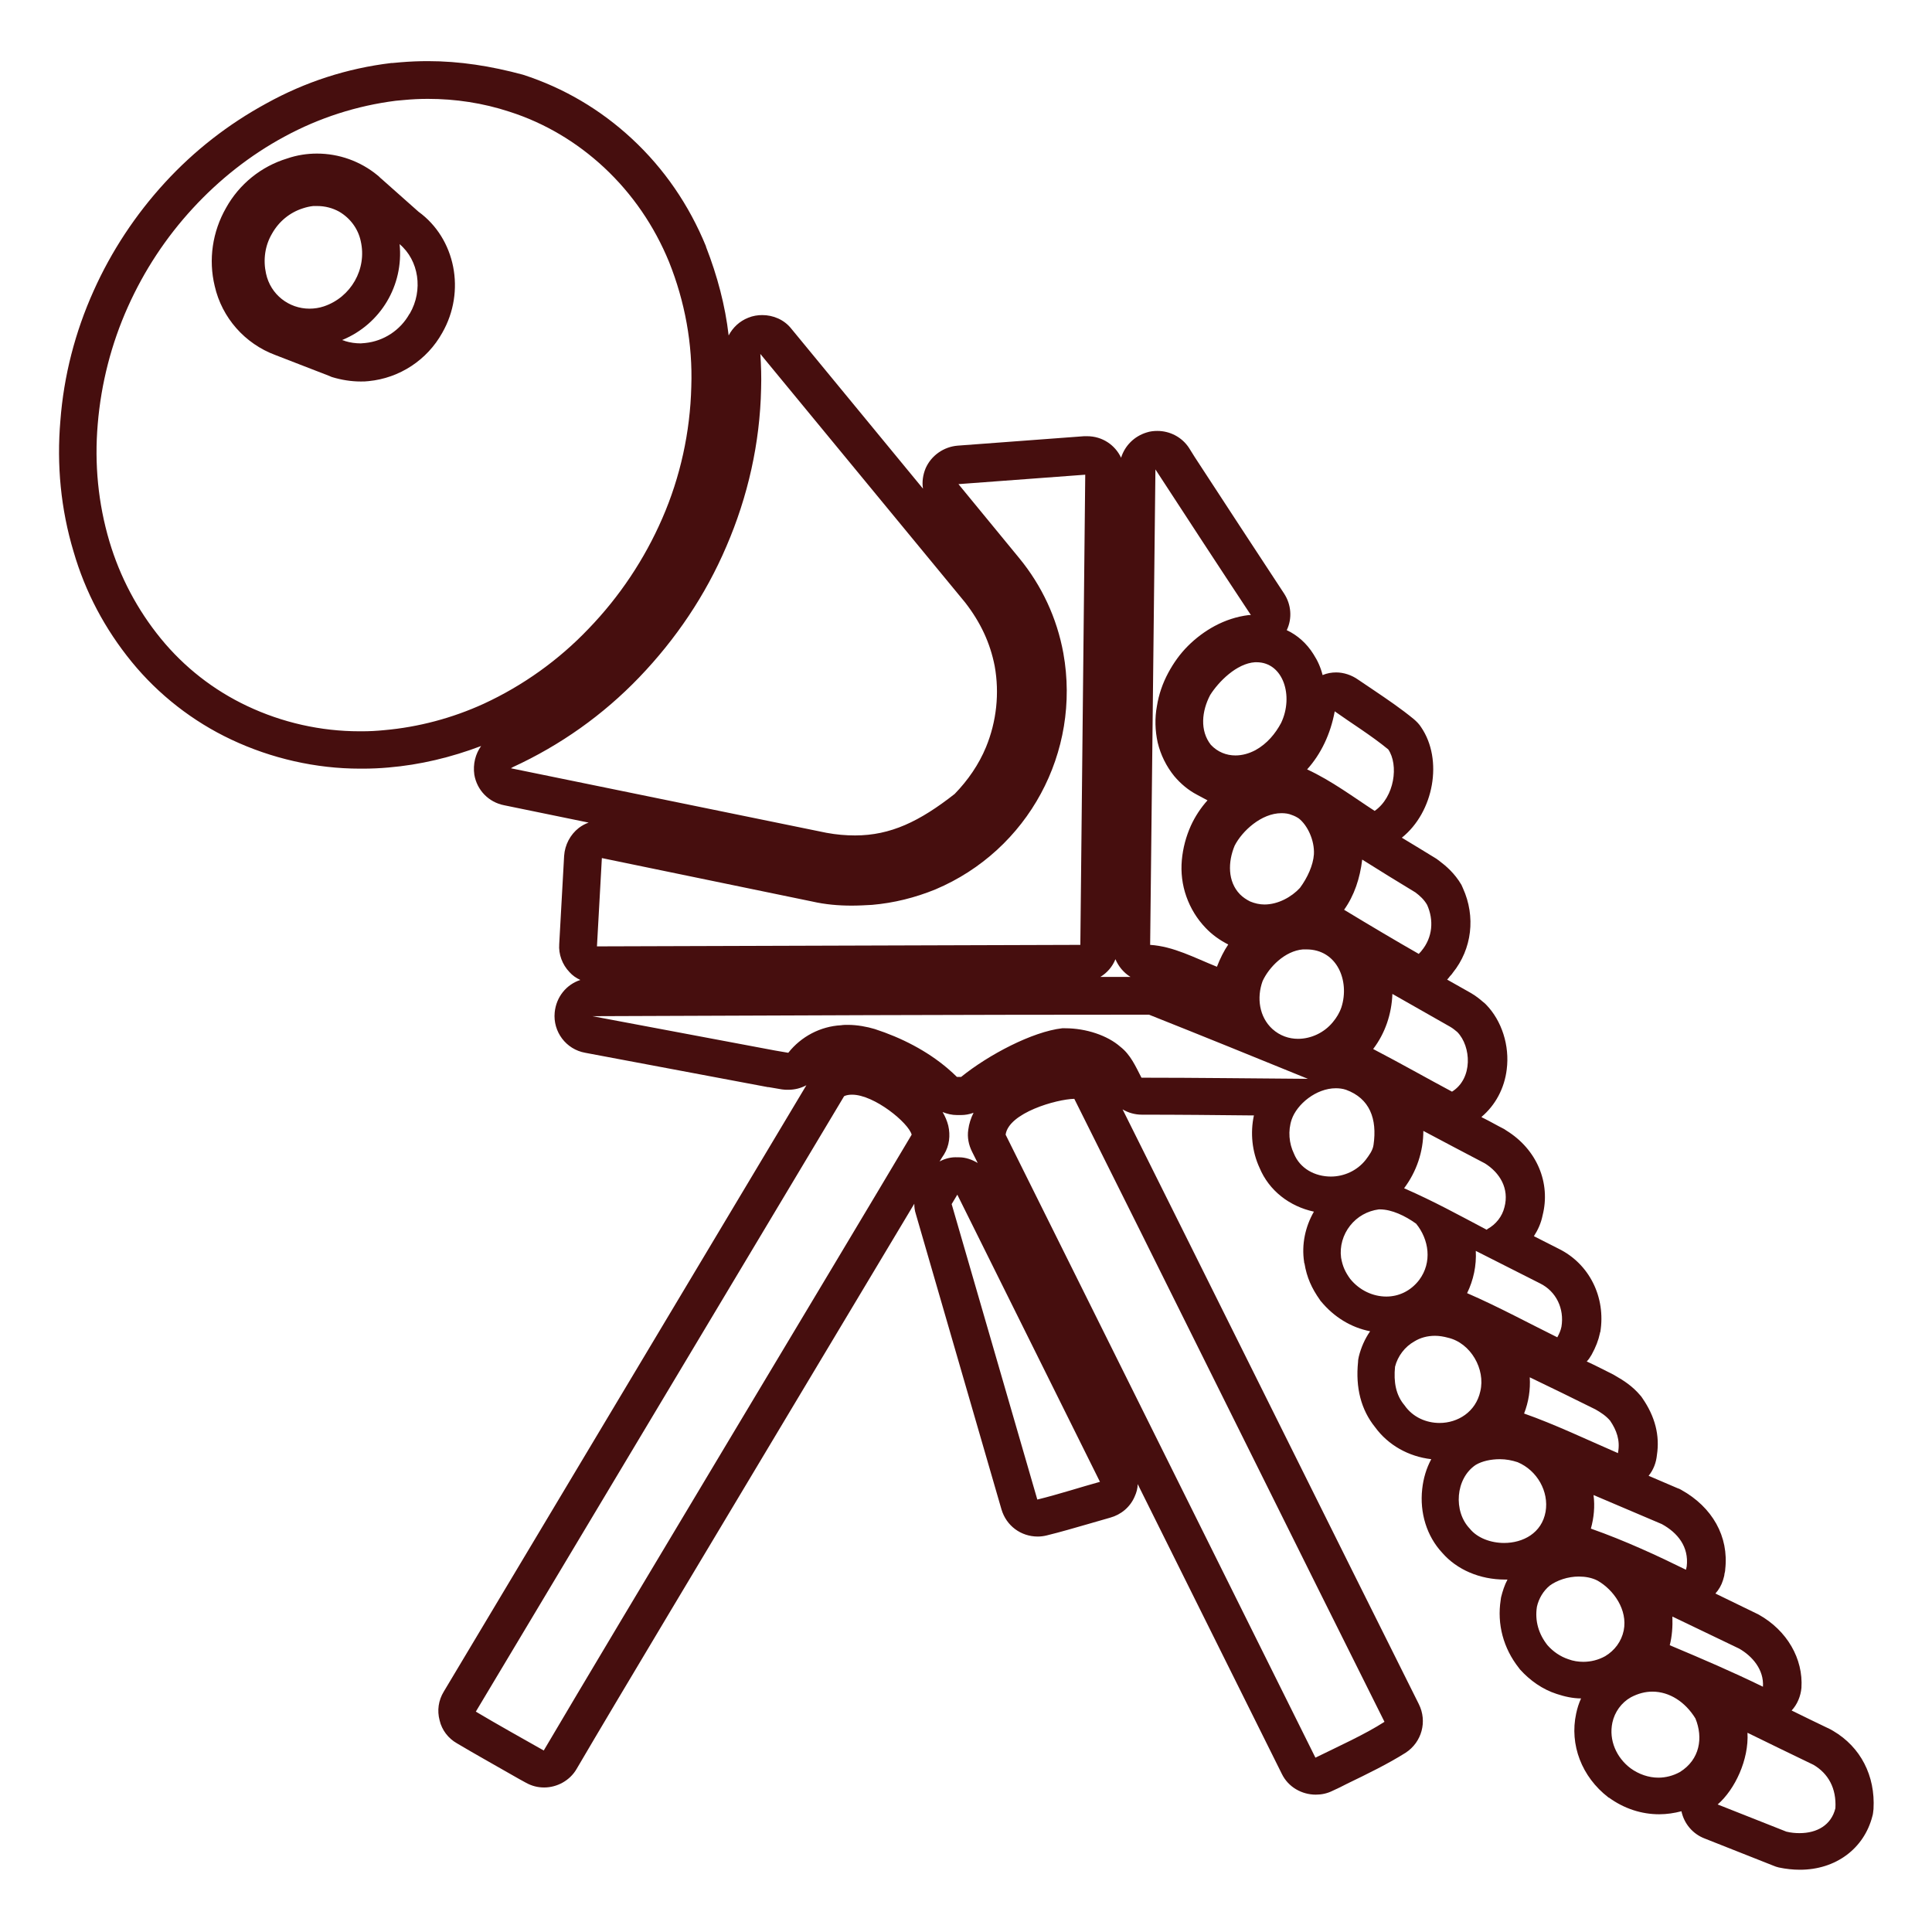 <?xml version="1.0" encoding="utf-8"?>
<!-- Generator: Adobe Illustrator 23.0.1, SVG Export Plug-In . SVG Version: 6.00 Build 0)  -->
<svg id="icon" version="1.1" xmlns="http://www.w3.org/2000/svg" xmlns:xlink="http://www.w3.org/1999/xlink" x="0px" y="0px"
	 viewBox="0 0 512 512" style="enable-background:new 0 0 512 512;" xml:space="preserve">
<style type="text/css">
	.st0{clip-path:url(#SVGID_1_);fill:url(#SVGID_2_);}
	.st1{fill:#FFFFFF;}
	.st2{fill:#460E0E;}
</style>
<g>
	<clipPath >
		<use xlink:href="#SVGID_4_"  style="overflow:visible;"/>
	</clipPath>
	
		<linearGradient gradientUnits="userSpaceOnUse" x1="-48.896" y1="651.77" x2="-47.93" y2="652.736" gradientTransform="matrix(398.243 398.243 398.243 -398.243 -240218.859 279291.094)">
		<stop  offset="0.4" style="stop-color:#C80000"/>
		<stop  offset="1" style="stop-color:#6D1616"/>
	</linearGradient>
	<path class="st0" d="M256-128.7L640.7,256L256,640.7L-128.7,256L256-128.7z"/>
</g>
<g>
	<path class="st1" d="M476.9,490.8c-1.5,0-3-0.2-4.6-0.5c-0.3-0.1-0.5-0.1-0.8-0.2c-3-1.2-6-2.4-9-3.6c-3-1.2-6.1-2.4-9.2-3.6
		c-1.6-0.6-2.8-2.1-3.1-3.8c-0.3-1.7,0.3-3.5,1.6-4.6c3.3-2.9,6.5-9.2,6.2-14.9c-0.1-1.8,0.7-3.5,2.2-4.4c0.8-0.6,1.8-0.8,2.8-0.8
		c0.8,0,1.5,0.2,2.2,0.5c6,2.9,12.1,5.9,17.5,8.5c0.1,0.1,0.2,0.1,0.4,0.2c5.7,3.4,8.7,9.1,8.3,16.1c0,0.3-0.1,0.6-0.1,0.9
		C489.7,486.8,484.2,490.8,476.9,490.8C476.9,490.8,476.9,490.8,476.9,490.8z M439.5,476.1c-3.6,0-7.2-1.2-10.3-3.4
		c0,0-0.1,0-0.1-0.1c-5.5-4.1-8-10.7-6.7-17.1c0.9-4.3,3.6-7.9,7.3-10c2.6-1.4,5.3-2.1,8.1-2.1c6.2,0,12,3.5,15.7,9.5
		c0.1,0.2,0.3,0.5,0.4,0.7c3.2,7.9,0.8,16.1-6.1,20.3c-0.1,0-0.1,0.1-0.2,0.1C445.1,475.4,442.4,476.1,439.5,476.1z M348.6,470.8
		c-1.8,0-3.6-1-4.5-2.8L262,302.9c-0.4-0.9-0.6-1.9-0.5-2.9c1.4-10.2,18.4-13.7,23-13.8c0,0,0.1,0,0.1,0c1.9,0,3.6,1.1,4.5,2.8
		c8.4,16.7,25,50.2,41.1,82.6c16.1,32.4,32.7,65.9,41.1,82.5c1.1,2.3,0.4,5.1-1.8,6.4c-4.3,2.8-9.7,5.4-14.9,7.9
		c-1.3,0.6-2.6,1.3-3.9,1.9C350.1,470.6,349.3,470.8,348.6,470.8z M144.1,468.9c-0.8,0-1.7-0.2-2.5-0.6l-3.3-1.9
		c-4.8-2.7-10.1-5.7-14.8-8.5c-1.1-0.7-2-1.8-2.3-3.1s-0.1-2.7,0.6-3.8l97.6-163.1c0.5-0.9,1.4-1.6,2.3-2c1.2-0.5,2.6-0.8,4.1-0.8
		c7.9,0,19.2,8.7,20.6,14.4c0.3,1.3,0.1,2.7-0.5,3.8c-8.2,13.8-23.2,38.9-39.1,65.4c-22,36.8-47,78.5-58.4,97.7
		C147.5,468,145.8,468.9,144.1,468.9z M467.2,452c-0.7,0-1.5-0.2-2.2-0.5c-8.3-4.1-16.3-7.5-24.4-10.9c-2.3-1-3.5-3.5-2.9-5.9
		c0.4-1.7,0.6-3.8,0.5-6.2c-0.1-1.8,0.8-3.4,2.3-4.4c0.8-0.5,1.8-0.8,2.7-0.8c0.7,0,1.5,0.2,2.2,0.5l17.7,8.5
		c0.1,0.1,0.2,0.1,0.3,0.2c5.9,3.4,9.2,8.9,8.8,14.8c-0.1,1.7-1,3.2-2.5,4C468.9,451.8,468.1,452,467.2,452z M419.6,445.4
		c-1.9,0-3.8-0.3-5.6-1c-2.9-1-5.5-2.7-7.6-5.1c-0.1-0.1-0.1-0.1-0.2-0.2c-3.3-4.2-4.6-9-3.8-14.1c0-0.1,0-0.2,0.1-0.3
		c0.7-3.3,2.6-6.3,5.1-8.4c0,0,0.1-0.1,0.1-0.1c2.8-2.1,6.8-3.4,10.7-3.4c2.6,0,5.1,0.5,7.2,1.6c0.1,0,0.2,0.1,0.3,0.2
		c5.6,3.2,11,10.4,9.3,18.5c-0.9,4.3-3.4,7.8-7.2,10.1c-0.1,0-0.1,0.1-0.2,0.1C425.3,444.7,422.5,445.4,419.6,445.4L419.6,445.4z
		 M446.8,421c-0.8,0-1.5-0.2-2.2-0.5c-6.1-3-15.2-7.4-24.6-10.7c-2.5-0.9-3.9-3.5-3.2-6c0.7-2.4,0.9-4.7,0.6-6.9
		c-0.2-1.8,0.5-3.6,1.9-4.6c0.9-0.7,2-1,3-1c0.7,0,1.3,0.1,2,0.4l18.1,7.7c0.2,0.1,0.3,0.1,0.4,0.2c6.6,3.6,9.9,9.5,9.2,16.2
		c0,0.2-0.1,0.5-0.1,0.7c-0.1,0.3-0.1,0.7-0.3,1.2c-0.5,1.4-1.5,2.5-2.8,3C448.1,420.9,447.5,421,446.8,421z M398.6,413.9
		c-5.1,0-9.9-2-12.8-5.4c-3.1-3.3-4.6-8.2-4.1-13c0.5-4.8,2.9-8.9,6.6-11.4c0.1-0.1,0.2-0.1,0.3-0.2c2.5-1.4,5.6-2.2,8.9-2.2
		c2.3,0,4.5,0.4,6.5,1.2c0,0,0.1,0,0.1,0.1c7.3,3.1,11.7,10.9,10.4,18.5C413.2,408.9,406.8,413.9,398.6,413.9
		C398.6,413.9,398.6,413.9,398.6,413.9z M274.9,402.4c-2.2,0-4.2-1.4-4.8-3.6l-22.7-78.3c-0.4-1.3-0.2-2.8,0.5-4l1.5-2.5
		c0.9-1.5,2.5-2.4,4.3-2.4c0.1,0,0.1,0,0.2,0c1.8,0.1,3.5,1.1,4.3,2.8l37.8,76.1c0.7,1.3,0.7,2.9,0.1,4.3c-0.6,1.4-1.8,2.4-3.2,2.8
		c-1.9,0.5-4,1.1-6,1.8c-3.5,1-7.1,2.1-10.7,3C275.7,402.4,275.3,402.4,274.9,402.4z M428.8,390.1c-0.7,0-1.4-0.1-2-0.4
		c-2.2-0.9-4.4-1.9-6.6-2.9c-6-2.7-12.2-5.4-17.9-7.4c-1.3-0.4-2.3-1.4-2.9-2.6s-0.6-2.6-0.1-3.9c0.9-2.4,1.3-4.9,1.2-7.5
		c-0.1-1.8,0.7-3.5,2.2-4.5c0.8-0.6,1.8-0.8,2.8-0.8c0.7,0,1.5,0.2,2.2,0.5c5.7,2.8,11.6,5.6,17.5,8.5c0.1,0,0.2,0.1,0.2,0.1
		c1.7,1,3.6,2.2,5.2,4.1c0.1,0.1,0.2,0.3,0.3,0.4c2.6,3.9,3.6,7.7,3,11.7c-0.1,1.6-0.9,3-2.3,3.9
		C430.7,389.8,429.8,390.1,428.8,390.1z M381.5,382.1c-5.3,0-10.3-2.5-13.2-6.6c-2.9-3.5-4.1-8.1-3.5-13.7c0-0.2,0.1-0.5,0.1-0.7
		c1-4.1,3.8-7.7,7.4-9.8c2.3-1.4,5.1-2.1,8-2.1c1.5,0,3.1,0.2,4.6,0.6c4.1,1,7.6,3.6,10,7.4c2.4,3.9,3.2,8.6,2.3,12.7
		C395.5,377.2,389.2,382.1,381.5,382.1C381.5,382.1,381.5,382.1,381.5,382.1z M412.7,359.4c-0.7,0-1.5-0.2-2.2-0.5
		c-2.1-1-4.3-2.2-6.7-3.4c-5.4-2.7-11.4-5.8-17-8.2c-1.3-0.5-2.2-1.6-2.7-2.9s-0.4-2.7,0.2-3.9c1.4-2.8,2-5.7,1.8-8.8
		c-0.1-1.4,0.4-2.7,1.3-3.7c-2-1-3.9-2.1-5.8-3.1c2.7,5.7,2.2,12.2-1.5,17.2c-3.1,4.1-7.7,6.4-12.7,6.4c0,0,0,0,0,0
		c-5.1,0-10.2-2.4-13.5-6.5c-0.1-0.1-0.1-0.1-0.2-0.2c-1.8-2.5-2.8-4.7-3.3-7.7c0-0.1,0-0.1,0-0.2c-0.6-4.3,0.7-8.8,3.4-12.3
		c2.7-3.4,6.5-5.6,10.9-6.2c0.2,0,0.3,0,0.5,0c0.1,0,0.3,0,0.4,0c0.5,0,1,0,1.5,0.1c-0.2-1.3,0.2-2.6,1-3.7
		c2.7-3.6,4.1-7.8,4.1-12.2c0-1.8,0.9-3.4,2.4-4.3c0.8-0.5,1.7-0.7,2.6-0.7c0.8,0,1.6,0.2,2.4,0.6c3.7,2,7.3,3.9,11,5.8
		c1.7,0.9,3.5,1.8,5.2,2.8c0.1,0.1,0.2,0.1,0.3,0.2c6.3,3.9,9.1,10.5,7.4,17.1c-0.8,3.3-2.9,6.2-5.7,8.2l12.5,6.3
		c6.2,3,9.5,9.8,8.4,16.8c0,0.1,0,0.1,0,0.2c-0.3,1.4-0.8,2.7-1.6,4.2C416.2,358.5,414.5,359.4,412.7,359.4z M352.7,316.8
		c-6.5,0-12.1-3.5-14.4-9.1c-1.8-3.9-2.1-8.5-0.8-12.6c0.5-1.4,1.3-2.9,2.3-4.3c-2.7,0-5.3,0-8-0.1c-9.6-0.1-19.6-0.2-29.4-0.2
		c-1.9,0-3.6-1-4.4-2.7l-0.6-1.1c-1.2-2.4-2.2-4.3-3.7-5.4c-0.1-0.1-0.1-0.1-0.2-0.2c-2.6-2.2-7.1-3.7-11.3-3.7c-0.1,0-0.3,0-0.4,0
		c-6.3,0.8-16.8,5.9-24,11.8c-0.9,0.7-2,1.1-3.1,1.1h-1.1c-1.3,0-2.6-0.5-3.5-1.5c-0.7-0.7-1.4-1.3-2.1-2c-4.7-4-10.8-7.3-17.7-9.5
		c-1.6-0.5-3.7-0.8-5.5-0.8c-0.5,0-0.9,0-1.3,0.1c-0.1,0-0.1,0-0.2,0c-4,0.2-7.8,2.2-10.4,5.4c-1,1.2-2.4,1.9-3.9,1.9
		c-0.3,0-0.6,0-0.8-0.1l-3.5-0.6l-48.5-9.1c-2.5-0.5-4.3-2.8-4.1-5.4c0.2-2.6,2.4-4.5,5-4.5c48.3-0.2,98.2-0.4,147.5-0.4
		c0.6,0,1.3,0.1,1.8,0.4c8.6,3.4,17.3,6.9,25.9,10.4c-3.5-4.4-4.4-10.6-2.3-16.4c0-0.1,0.1-0.3,0.2-0.4c2.3-5,7.9-10.7,14.8-11.3
		c0.5,0,0.9,0,1.3,0c4.8,0,9,2.1,11.7,5.8c3.2,4.3,4.1,10.4,2.4,16c0,0,0,0.1,0,0.1c-0.7,2-1.7,3.8-3.2,5.6c-2.9,3.4-7,5.6-11.2,6.1
		c0.9,0.4,1.8,0.7,2.7,1.1c1.2,0.5,2.1,1.3,2.6,2.4c0.9-0.2,1.9-0.3,2.9-0.3c1.4,0,2.9,0.2,4.2,0.6c0.1,0,0.1,0,0.2,0.1
		c8.1,3,11.9,10.3,10.5,20c-0.4,2.7-1.9,4.7-3,6.2l-0.1,0.1C362.8,314.5,358,316.8,352.7,316.8C352.7,316.8,352.7,316.8,352.7,316.8
		z M384.8,294.3c-0.8,0-1.6-0.2-2.3-0.6c-2.6-1.4-5.4-2.9-8.2-4.5c-4.1-2.3-8.4-4.6-12.6-6.8c-1.3-0.7-2.2-1.9-2.6-3.3
		c-0.3-1.4,0-2.9,0.9-4.1c2.5-3.3,3.9-7.4,4.1-11.8c0.1-1.7,1-3.3,2.6-4.2c0.8-0.4,1.6-0.6,2.4-0.6c0.9,0,1.7,0.2,2.5,0.7l15.3,8.7
		c1.1,0.6,1.9,1.3,2.6,1.9c0.1,0.1,0.3,0.2,0.4,0.4c3.1,3.2,4.7,8.2,4.1,13.1c-0.5,4.5-2.8,8.2-6.4,10.5
		C386.6,294,385.7,294.3,384.8,294.3z M322.5,261.2c-0.6,0-1.3-0.1-1.9-0.4c-1.4-0.5-2.7-1.1-4-1.7c-4.2-1.8-8.2-3.5-12.2-3.8
		c-2.7-0.2-4.7-2.4-4.7-5l1.4-126c0-2.2,1.5-4.1,3.6-4.7c0.5-0.1,0.9-0.2,1.4-0.2c1.7,0,3.2,0.8,4.2,2.3l1.6,2.4
		c8.4,12.9,15.1,23.1,23.7,36.2c1,1.5,1.1,3.5,0.2,5.1c-0.9,1.6-2.6,2.6-4.4,2.6h-0.3c-2.4,0.3-4.7,1.1-7,2.3
		c-2.1,1.2-4.1,2.6-5.9,4.4c-1.7,1.7-3.1,3.6-4.3,5.9c-1.3,2.3-2.1,4.7-2.5,7.2c0,0,0,0.1,0,0.1c-0.5,2.5-0.4,5,0.2,7.7
		c0.6,2.5,1.8,4.8,3.4,6.8c1.4,1.6,2.9,2.8,4.5,3.7l2.8,1.5c1.4,0.7,2.3,2,2.6,3.5c0.3,1.5-0.2,3.1-1.2,4.2
		c-1.4,1.6-2.7,3.5-3.6,5.4c-1.1,2.4-1.7,4.8-2,7.5c-0.2,2.6,0.1,5.1,0.9,7.6c0.9,2.5,2.2,4.7,4,6.5c1.3,1.3,2.9,2.5,4.6,3.4
		c1.3,0.6,2.2,1.8,2.6,3.2c0.4,1.4,0.1,2.9-0.7,4.1c-0.8,1.2-1.8,3.1-2.4,4.8c-0.5,1.3-1.4,2.3-2.7,2.8
		C323.9,261.1,323.2,261.2,322.5,261.2z M376,257.8c-0.8,0-1.7-0.2-2.5-0.7c-7.1-4-15.5-9.1-19.9-11.8c-1.2-0.7-2-1.9-2.3-3.3
		c-0.3-1.4,0-2.8,0.8-3.9c2.1-3,3.4-6.6,3.9-11c0.2-1.7,1.3-3.2,2.8-3.9c0.7-0.3,1.4-0.5,2.1-0.5c0.9,0,1.9,0.3,2.7,0.8
		c4.5,2.9,9.3,5.8,14,8.6c0.1,0.1,0.3,0.2,0.4,0.3c1.4,1,3.1,2.5,4.4,4.8c0.1,0.1,0.2,0.3,0.2,0.4c2.7,6,1.9,12.4-2.1,17.3
		c-0.3,0.4-0.6,0.7-0.7,0.8C379,257.1,377.5,257.8,376,257.8z M158.2,255.8c-1.4,0-2.7-0.6-3.6-1.6c-0.9-1-1.4-2.3-1.4-3.7l1.3-23.4
		c0.1-1.5,0.8-2.8,1.9-3.7c0.9-0.7,2-1,3-1c0.3,0,0.7,0,1,0.1c0,0,55.8,11.5,55.8,11.5c2.9,0.7,5.9,1,9.4,1c1.6,0,3.2-0.1,5-0.2
		c5.1-0.4,10.3-1.7,15.3-3.7c22.5-9.5,35.2-33,30.9-57.1c-1.6-8.5-5.1-16.2-10.6-22.9l-16.1-19.6c-1.2-1.4-1.5-3.4-0.7-5.1
		c0.7-1.7,2.4-2.9,4.2-3l33.6-2.5c0.1,0,0.2,0,0.4,0c1.3,0,2.5,0.5,3.4,1.4c1,1,1.6,2.3,1.6,3.7l-1.3,124.6c0,2.7-2.2,4.9-5,4.9
		C286.3,255.4,158.2,255.8,158.2,255.8z M335.1,244.7c-2.1,0-4.1-0.4-5.9-1.3c-1.6-0.8-2.9-1.7-4.1-2.9c-4.4-4.5-5.3-11.6-2.5-18.4
		c0-0.1,0.1-0.2,0.1-0.3c2.7-5.5,9.6-11.3,16.9-11.3c1.5,0,3,0.2,4.4,0.7c1,0.3,2,0.8,3,1.5c0.1,0.1,0.2,0.1,0.3,0.2
		c3.8,2.9,6.2,8.6,5.9,13.7c-0.3,3.7-2,7.9-4.7,11.6c-0.1,0.1-0.2,0.3-0.3,0.4C344.8,242.4,339.8,244.7,335.1,244.7
		C335.1,244.7,335.1,244.7,335.1,244.7z M226.6,226.4c-2.7,0-5.4-0.3-8.4-0.8c0,0-83.8-17.1-83.8-17.1c-2-0.4-3.6-2-3.9-4.1
		s0.6-4.1,2.4-5.1l0.5-0.3c0.2-0.1,0.3-0.2,0.5-0.3c12.1-5.6,22.9-13.2,32-22.7c9.5-9.9,16.9-21.1,22.1-33.2
		c5.6-12.9,8.5-26.3,8.8-39.9c0.1-2.7,0-5.6-0.2-8.8c-0.1-2.2,1.1-4.2,3.1-5c0.6-0.2,1.2-0.4,1.8-0.4c1.5,0,2.9,0.6,3.9,1.8
		c0,0,54.4,66,54.4,66c4.5,5.9,7.4,12.1,8.8,18.9c1.5,8.3,0.6,16.7-2.6,24.4c-2.1,5-5.2,9.8-9.3,14c-0.2,0.2-0.3,0.3-0.5,0.4
		C245.2,222.9,236.6,226.4,226.6,226.4z M364.3,219.9c-0.9,0-1.9-0.3-2.7-0.8c-1.3-0.9-2.7-1.8-4.1-2.8c-4.2-2.9-8.6-5.8-13.1-7.9
		c-1.4-0.7-2.5-2-2.8-3.5s0.1-3.2,1.2-4.4c3-3.3,5.1-7.6,6-12.6c0.2-1.7,1.2-3.2,2.7-3.9c0.7-0.4,1.5-0.6,2.3-0.6c1,0,2,0.3,2.9,0.9
		c1.3,1,2.8,2,4.4,3c3.2,2.2,6.9,4.7,10.1,7.3c0.4,0.3,0.7,0.7,1,1c4.2,6.1,2.9,17.8-4.9,23.2C366.3,219.6,365.3,219.9,364.3,219.9z
		 M327.4,205.2c-3.9,0-7.5-1.6-10.1-4.4c-0.1-0.1-0.2-0.2-0.3-0.3c-3.9-4.9-4.1-12-0.7-18.6c0.1-0.1,0.1-0.2,0.2-0.3
		c3-4.8,9-10.6,15.8-11c0,0,0.1,0,0.1,0c0.2,0,0.4,0,0.6,0c4.3,0,8.2,2.1,10.5,5.8c3.1,4.8,3.3,11.6,0.6,17.4c0,0.1-0.1,0.2-0.1,0.2
		c-2.2,4.1-5.2,7.3-8.8,9.2C332.7,204.5,330,205.2,327.4,205.2L327.4,205.2z M95.2,198.8c-11,0-22-2.5-31.9-7.2
		c-9.5-4.5-18-11.1-24.6-19.2c-6.7-8.2-11.6-17.4-14.5-27.5c-3.1-10.7-4.3-21.8-3.3-32.9c0.9-11.3,3.7-22.3,8.4-32.7
		c4.5-10.1,10.6-19.3,18.1-27.4c7.4-8.1,16-14.8,25.6-20c9.7-5.3,20.3-8.7,31.3-10.1c0.1,0,2.4-0.2,2.4-0.2c2.2-0.2,4.5-0.3,6.7-0.3
		c7.9,0,15.7,1.2,23.1,3.6c10.1,3.2,19.2,8.6,27,15.9c8,7.4,14.2,16.4,18.4,26.8c4.6,11.5,6.7,23.3,6.3,35.2
		c-0.3,12.7-3,25.1-8.1,36.7c-5,11.4-11.9,21.7-20.5,30.7c-8.4,8.8-18.2,15.9-29.3,21c-8.9,4.1-18.4,6.6-28.1,7.4
		c-2,0.2-4.2,0.3-6.4,0.3L95.2,198.8z M89.7,95.2c1.9,0.6,3.9,0.9,5.9,0.9c0.6,0,1.1,0,1.7-0.1c6.6-0.6,12.4-4.5,15.6-10.3
		c5-8.8,2.9-20-4.9-25.6c-0.1-0.1-0.3-0.2-0.4-0.3l-9.7-8.6c-0.3-0.2-0.5-0.4-0.7-0.6c-0.1-0.1-0.2-0.2-0.3-0.3
		c-3.5-2.9-8.1-4.6-12.8-4.6c-2.2,0-4.3,0.3-6.3,1c-5.7,1.8-10.5,5.6-13.4,10.8c-3,5.2-3.9,11.3-2.5,17.1c1.6,6.9,6.4,12.4,13,14.8
		l14.3,5.5c0.1,0,0.2,0.1,0.4,0.2C89.6,95.1,89.7,95.1,89.7,95.2z M82.1,86.9c-7.9,0-14.8-5.6-16.4-13.3c-1.1-4.8-0.4-9.8,2.1-14.1
		c2.4-4.3,6.3-7.5,11-9c1.2-0.4,2.5-0.7,3.7-0.8c0.6-0.1,1.1-0.1,1.6-0.1c2.9,0,5.8,0.8,8.3,2.2c4.1,2.4,7.1,6.4,8.1,11.1
		c2.3,10-3.4,19.9-13.1,23.1C85.7,86.6,83.9,86.9,82.1,86.9C82.1,86.9,82.1,86.9,82.1,86.9z"/>
	<path class="st2" d="M113.4,26.2c7.3,0,14.6,1.1,21.6,3.4c9.4,3,17.9,8.1,25.1,14.8c7.5,7,13.3,15.5,17.2,25
		c4.2,10.5,6.3,21.8,5.9,33.1c-0.3,12-2.9,23.9-7.7,34.9c-4.7,10.8-11.3,20.7-19.5,29.2c-7.9,8.3-17.4,15.1-27.8,19.9
		c-8.3,3.8-17.3,6.2-26.4,7c-2,0.2-3.9,0.3-5.9,0.3c-0.2,0-0.4,0-0.6,0c-10.3,0-20.5-2.3-29.8-6.7c-8.9-4.2-16.7-10.3-22.9-17.9
		c-6.2-7.6-10.8-16.3-13.6-25.7c-3-10.1-4-20.6-3.1-31.1c0.9-10.8,3.6-21.3,8-31.1c4.3-9.6,10.1-18.4,17.2-26.1
		c7-7.6,15.2-14.1,24.3-19c9.2-5,19.2-8.2,29.5-9.5l2.2-0.2C109.2,26.3,111.3,26.2,113.4,26.2 M95.6,101.1c0.7,0,1.4,0,2.1-0.1
		c8.2-0.8,15.5-5.6,19.5-12.8c6.3-11,3.5-25-6.3-32.1l-9.8-8.7c-0.4-0.3-0.6-0.6-1-0.9c-4.6-3.8-10.3-5.8-16.1-5.8
		c-2.6,0-5.3,0.4-7.9,1.3c-6.9,2.1-12.7,6.8-16.2,13.1c-3.6,6.3-4.7,13.7-3,20.7c1.9,8.4,8,15.3,16.1,18.3l14.2,5.5
		c0.2,0.1,0.5,0.2,0.7,0.3C90.5,100.7,93.1,101.1,95.6,101.1 M84.1,54.6c2,0,4,0.5,5.8,1.5c2.9,1.7,5,4.5,5.7,7.8
		c1.7,7.4-2.6,14.9-9.8,17.3c-1.2,0.4-2.5,0.6-3.8,0.6c-5.4,0-10.3-3.7-11.5-9.3c-0.8-3.6-0.3-7.4,1.6-10.6c1.8-3.2,4.7-5.6,8.2-6.7
		c0.9-0.3,1.8-0.5,2.7-0.6C83.4,54.6,83.8,54.6,84.1,54.6 M201.5,93.8l54.3,65.9c4.1,5.3,6.6,10.7,7.8,16.8
		c1.3,7.2,0.5,14.7-2.3,21.5c-1.9,4.6-4.8,8.8-8.3,12.4c-9.3,7.3-17,11-26.4,11c-2.4,0-4.9-0.2-7.6-0.7l-83.6-17.1l0.5-0.3
		c12.6-5.8,23.9-13.8,33.5-23.8c9.7-10.1,17.6-21.8,23.1-34.7c5.7-13.2,8.9-27.4,9.2-41.8C201.8,99.9,201.7,96.8,201.5,93.8
		 M306.2,124.4c9,13.8,16.1,24.7,25.3,38.6h-0.6c-3.2,0.4-6.2,1.4-9,2.9c-2.6,1.4-5,3.2-7.1,5.3c-2.1,2.1-3.8,4.5-5.2,7.1
		c-1.5,2.8-2.5,5.7-3,8.8c-0.6,3.2-0.5,6.5,0.2,9.7c0.8,3.3,2.3,6.3,4.4,8.9c1.7,2,3.7,3.7,6,4.9l2.8,1.5c-1.8,2-3.3,4.3-4.4,6.7
		c-1.3,2.9-2.1,5.9-2.4,9.1c-0.3,3.3,0.1,6.6,1.2,9.7c1.1,3.1,2.8,5.9,5.1,8.3c1.7,1.8,3.8,3.3,6,4.4h0c-1.1,1.6-2.2,3.8-3,5.9
		c-6-2.4-11.5-5.4-17.7-5.8L306.2,124.4 M287.6,125.8L287.6,125.8 M287.6,125.8l-1.3,124.6l-128.1,0.4l1.3-23.4l55.7,11.5
		c3.5,0.8,7,1.1,10.5,1.1c1.8,0,3.6-0.1,5.4-0.2c5.8-0.5,11.4-1.9,16.8-4.1c24.6-10.4,38.6-36.4,33.9-62.6
		c-1.7-9.3-5.7-17.9-11.7-25.2L254,128.3L287.6,125.8 M333,175.5c7.1,0,9.9,9,6.5,16.1c-1.5,2.8-3.7,5.5-6.8,7.2
		c-1.7,0.9-3.5,1.4-5.3,1.4c-2.4,0-4.7-0.9-6.5-2.8c-3-3.8-2.4-9-0.2-13.2c2.2-3.5,7-8.4,11.9-8.7
		C332.7,175.5,332.8,175.5,333,175.5 M353.7,188.5c4.2,3,9.7,6.4,14.2,10.1c2.8,4.1,1.7,12.6-3.6,16.3c-5.4-3.5-11.4-8-17.9-11
		c3.7-4.1,6.2-9.4,7.3-15.3V188.5 M339.6,215.5c0.9,0,1.9,0.1,2.8,0.5c0.6,0.2,1.2,0.5,1.8,0.9c2.3,1.8,4.2,5.8,4,9.5
		c-0.2,2.9-1.7,6.2-3.7,8.9c-2.2,2.4-5.8,4.4-9.4,4.4c-1.3,0-2.6-0.3-3.8-0.8c-1-0.5-1.9-1.1-2.7-1.9c-3.3-3.4-3.2-8.6-1.4-12.9
		C329.2,220.2,334.3,215.5,339.6,215.5 M361,227.8c4.6,2.9,9.3,5.8,14.1,8.7c1.2,0.9,2.3,1.9,3.1,3.3c1.8,4,1.5,8.6-1.5,12.2
		c-0.2,0.3-0.5,0.5-0.7,0.8c-5.8-3.3-13.2-7.7-19.8-11.7C358.9,237.3,360.4,232.8,361,227.8 M325.5,250.3L325.5,250.3 M346.2,251.6
		c8.2,0,11.5,8.4,9.3,15.3c-0.5,1.5-1.3,2.8-2.3,4c-2.3,2.8-5.8,4.4-9.2,4.4c-2.4,0-4.8-0.8-6.8-2.6c-3.5-3.2-4.2-8.3-2.6-12.7
		c1.7-3.7,5.9-8,10.7-8.4C345.6,251.6,345.9,251.6,346.2,251.6 M369,263.4l15.3,8.7c0.7,0.4,1.3,0.9,1.9,1.4
		c3.7,3.8,4.2,12.3-1.4,15.8c-6.2-3.3-13.6-7.5-20.9-11.3C367.1,273.8,368.8,268.7,369,263.4 M304.5,268.9
		c14.1,5.6,28.1,11.3,42.1,17c-14.7-0.1-29.4-0.3-44.1-0.3c-1.6-3.1-2.9-6.1-5.6-8.2c-3.4-3-9.1-4.9-14.6-4.9c-0.3,0-0.5,0-0.8,0
		c-7.9,0.9-19.5,7-26.8,12.9h-1.1c-0.8-0.8-1.6-1.5-2.4-2.2c-5.5-4.7-12.3-8.2-19.4-10.5c-2-0.6-4.6-1.1-7.1-1.1
		c-0.6,0-1.2,0-1.8,0.1c-5.5,0.3-10.6,3-14,7.3l-3.5-0.6l-48.4-9.1C206.2,269.1,255.3,268.9,304.5,268.9 M354,288.4
		c0.9,0,1.8,0.1,2.7,0.4h0c6.3,2.3,8.3,7.7,7.3,14.6c-0.2,1.5-1.2,2.8-2.1,4c-2.3,2.9-5.8,4.4-9.2,4.4c-4.2,0-8.2-2.1-9.8-6.1
		c-1.3-2.7-1.6-6-0.6-9C343.7,292.6,348.8,288.4,354,288.4 M225.8,290.1c5.9,0,15,7.5,15.8,10.6c-19.6,33-78,130.1-97.5,163.2
		c-5.3-3-12.3-6.9-18-10.3l97.6-163.1C224.3,290.2,225.1,290.1,225.8,290.1 M284.7,291.2c16.7,33.3,65.5,131.8,82.2,165.1
		c-5.1,3.3-12.2,6.5-18.3,9.5l-82.1-165.1C267.3,294.9,280,291.3,284.7,291.2 M377.2,299.7c5.4,2.9,10.8,5.7,16.3,8.6
		c4,2.5,6.5,6.7,5.2,11.6c-0.6,2.5-2.3,4.6-4.5,5.8l-0.2,0.2c-7.4-3.9-13.9-7.5-21.9-11C375.4,310.5,377.2,305.2,377.2,299.7
		 M253.7,316.6l37.8,76.1c-5.1,1.4-10.9,3.3-16.6,4.7l-22.7-78.3L253.7,316.6 M365.7,320.5c3.1,0,6.7,1.7,9.6,3.8
		c3.4,4.2,4.3,10.2,0.8,14.9c-2.3,3-5.5,4.4-8.7,4.4c-3.5,0-7.1-1.6-9.6-4.7c-1.3-1.8-2-3.3-2.4-5.6c-0.4-3,0.5-6.1,2.4-8.5
		c1.9-2.4,4.6-3.9,7.6-4.3C365.5,320.5,365.6,320.5,365.7,320.5 M391.1,331.5l17,8.6c4.3,2.1,6.5,6.7,5.7,11.5
		c-0.2,1-0.6,1.9-1.1,2.8c-6.9-3.4-15.8-8.2-23.9-11.7C390.5,339.2,391.3,335.4,391.1,331.5 M380.3,354c1.1,0,2.3,0.2,3.4,0.5
		c6.1,1.4,10,8.4,8.6,14.2c-1.2,5.5-6,8.4-10.8,8.4c-3.5,0-7.1-1.5-9.3-4.7c-2.3-2.7-2.9-6.2-2.5-10.2c0.7-2.8,2.6-5.3,5.1-6.7
		C376.4,354.5,378.3,354,380.3,354 M405.4,365c5.8,2.8,11.6,5.6,17.4,8.5c1.4,0.8,2.8,1.7,3.9,3c1.7,2.5,2.7,5.2,2.1,8.4v0.2
		c-8.3-3.6-16.9-7.7-24.9-10.5C405.1,371.5,405.6,368.3,405.4,365 M397.5,386.7c1.6,0,3.2,0.3,4.7,0.8c-1.6,3.6-2.4,5.4-2.4,5.4
		s0.8-1.8,2.4-5.4c5.2,2.2,8.3,7.8,7.4,13.1c-1,5.7-6,8.3-11,8.3c-3.5,0-7.1-1.3-9.1-3.8c-4.4-4.6-3.8-13.3,1.6-16.9
		C392.8,387.2,395.1,386.7,397.5,386.7 M422.3,396.2l18.1,7.7c4.2,2.3,7.2,6,6.6,11.2c-0.1,0.3-0.1,0.6-0.2,0.9
		c-7.3-3.6-16.1-7.7-25.2-10.9C422.4,402.2,422.7,399.2,422.3,396.2 M418.4,417.8c1.7,0,3.5,0.3,5,1.1c4.2,2.4,8,7.7,6.9,13.2
		c-0.6,2.9-2.4,5.3-4.9,6.8c-1.8,1-3.8,1.5-5.8,1.5c-1.3,0-2.7-0.2-4-0.7c-2.1-0.7-4-2-5.5-3.7c-2.3-2.9-3.4-6.4-2.8-10.2
		c0.5-2.2,1.7-4.2,3.4-5.6C412.6,418.8,415.5,417.8,418.4,417.8 M443.2,428.4l17.7,8.5c3.5,2,6.6,5.6,6.3,10.1
		c-8.2-4-15.9-7.3-24.7-11C443.1,433.7,443.3,431.1,443.2,428.4 M437.9,448.3c4.5,0,8.7,2.7,11.4,7.1c2.1,5.1,1.2,10.9-4.1,14.2
		c-1.8,1-3.8,1.5-5.7,1.5c-2.6,0-5.2-0.9-7.4-2.5c-3.7-2.8-5.8-7.4-4.8-12.1c0.6-2.8,2.4-5.3,4.9-6.7
		C434.1,448.8,436,448.3,437.9,448.3 M463.1,459.2c5.9,2.9,11.7,5.7,17.5,8.5c3.9,2.3,6.1,6.2,5.8,11.5c-1.1,4.5-4.9,6.6-9.5,6.6
		c-1.1,0-2.3-0.1-3.5-0.4c-6.1-2.4-12.1-4.8-18.2-7.2C459.8,474.2,463.5,466.3,463.1,459.2 M113.4,16.2
		C113.4,16.2,113.4,16.2,113.4,16.2c-2.4,0-4.8,0.1-7.2,0.3l-2.2,0.2c-0.1,0-0.2,0-0.3,0c-11.7,1.4-22.8,5-33.1,10.7
		c-10.1,5.5-19.1,12.5-26.9,21c-7.8,8.5-14.2,18.2-18.9,28.7c-4.9,10.9-7.9,22.5-8.8,34.4c-1,11.7,0.1,23.4,3.5,34.7
		c3.1,10.7,8.3,20.5,15.4,29.2c7.1,8.7,16.2,15.8,26.4,20.6c10.6,5,22.4,7.7,34.1,7.7c0.2,0,0.5,0,0.7,0c2.3,0,4.6-0.1,6.8-0.3
		c8.4-0.7,16.7-2.7,24.6-5.7c-1.5,2.1-2.2,4.8-1.8,7.6c0.7,4.1,3.8,7.3,7.9,8.1L156,218c-0.9,0.3-1.8,0.8-2.6,1.4
		c-2.3,1.8-3.7,4.5-3.9,7.4l-1.3,23.4c-0.2,2.7,0.8,5.4,2.7,7.4c0.8,0.9,1.8,1.6,2.9,2.1c-3.7,1.2-6.4,4.5-6.8,8.6
		c-0.5,5.1,3,9.8,8.1,10.7l48.4,9.1c0.1,0,0.1,0,0.2,0l3.5,0.6c0.6,0.1,1.1,0.1,1.7,0.1c1.7,0,3.3-0.4,4.8-1.2l-96.1,160.7
		c-1.4,2.3-1.8,5-1.1,7.6c0.6,2.6,2.3,4.8,4.6,6.1c4.7,2.8,10.1,5.8,14.8,8.5c1.2,0.7,2.3,1.3,3.4,1.9c1.6,0.9,3.2,1.3,4.9,1.3
		c3.4,0,6.8-1.8,8.6-4.9c11.3-19.3,36.3-60.9,58.3-97.7c11.6-19.4,22.8-38.1,31.2-52.1c0,0.9,0.1,1.8,0.4,2.7l22.7,78.3
		c1.3,4.4,5.2,7.2,9.6,7.2c0.8,0,1.6-0.1,2.4-0.3c3.7-0.9,7.4-2,10.9-3c2.1-0.6,4.1-1.2,5.9-1.7c2.9-0.8,5.3-2.8,6.5-5.6
		c0.5-1.1,0.8-2.2,0.8-3.3l38.2,76.8c1.7,3.5,5.3,5.5,9,5.5c1.5,0,3-0.3,4.4-1c1.3-0.6,2.6-1.2,3.9-1.9c5.4-2.6,10.9-5.3,15.5-8.2
		c4.3-2.8,5.8-8.3,3.5-12.9c-8.3-16.6-25-50.1-41.1-82.5c-14-28.1-28.4-57.1-37.4-75.1c1.5,0.9,3.3,1.4,5.1,1.4
		c9.8,0,19.7,0.1,29.3,0.2c0.1,0,0.3,0,0.4,0c-1,4.6-0.5,9.6,1.5,13.9c2.5,6,7.9,10.2,14.4,11.6c-2.3,4-3.3,8.7-2.6,13.3
		c0,0.1,0,0.3,0.1,0.4c0.6,3.7,1.9,6.6,4.1,9.7c0.1,0.2,0.2,0.3,0.3,0.4c3.4,4.1,7.9,6.9,13,7.9c-1.4,2-2.4,4.3-3,6.7
		c-0.1,0.5-0.2,0.9-0.2,1.4c-0.7,6.9,0.8,12.7,4.5,17.3c3.5,4.8,8.9,7.8,14.9,8.5c-1.3,2.4-2.1,5.1-2.4,7.9
		c-0.7,6.3,1.2,12.5,5.3,16.9c3.9,4.5,10,7.1,16.6,7.1c0.2,0,0.4,0,0.7,0c-0.8,1.5-1.3,3.1-1.7,4.7c0,0.2-0.1,0.4-0.1,0.7
		c-1,6.4,0.7,12.8,4.8,18c0.1,0.1,0.2,0.3,0.3,0.4c2.7,3,6,5.3,9.7,6.5c2.1,0.7,4.3,1.2,6.5,1.2c-0.6,1.3-1,2.6-1.3,4
		c-1.8,8.3,1.5,16.8,8.5,22.2c0.1,0.1,0.1,0.1,0.2,0.1c4,2.9,8.6,4.4,13.3,4.4c2,0,4-0.3,5.9-0.8c0.7,3.3,3,6,6.1,7.2
		c3,1.2,6.1,2.4,9.1,3.6c3,1.2,6.1,2.4,9.1,3.6c0.5,0.2,1,0.4,1.5,0.5c1.9,0.4,3.8,0.6,5.6,0.6c9.5,0,17-5.6,19.2-14.2
		c0.2-0.6,0.2-1.2,0.3-1.9c0.5-8.8-3.4-16.4-10.7-20.7c-0.2-0.1-0.5-0.3-0.7-0.4c-3.4-1.6-6.8-3.3-10.3-5c1.5-1.6,2.4-3.8,2.6-6
		c0.5-7.7-3.8-15.2-11.3-19.4c-0.2-0.1-0.4-0.2-0.6-0.3l-10.9-5.3c0.9-1,1.6-2.2,2-3.5c0.2-0.7,0.4-1.3,0.4-1.7
		c0.1-0.4,0.2-0.8,0.2-1.2c1-8.7-3.4-16.5-11.7-21.1c-0.3-0.2-0.6-0.3-0.9-0.4l-7.7-3.3c1.3-1.6,2-3.5,2.2-5.5
		c0.8-5.2-0.5-10.2-3.8-15c-0.2-0.3-0.4-0.6-0.6-0.8c-2.1-2.5-4.5-4-6.6-5.2c-0.2-0.1-0.3-0.2-0.5-0.3c-2.4-1.2-4.7-2.4-7.1-3.5
		c0.5-0.5,0.9-1.1,1.3-1.8c1.1-2,1.8-3.8,2.2-5.7c0-0.1,0-0.2,0.1-0.3c1.5-9.2-2.9-18.1-11.1-22.1l-6.5-3.3c1.1-1.7,1.9-3.5,2.3-5.5
		c2.2-8.6-1.5-17.5-9.6-22.5c-0.2-0.1-0.4-0.3-0.6-0.4c-1.8-0.9-3.5-1.9-5.3-2.8c-0.2-0.1-0.5-0.2-0.7-0.4c3.7-3.1,6.1-7.6,6.7-12.6
		c0.8-6.3-1.3-12.9-5.5-17.2c-0.2-0.2-0.5-0.5-0.8-0.7c-0.8-0.7-1.9-1.6-3.3-2.4l-6.2-3.5c0.2-0.2,0.4-0.4,0.6-0.7
		c0.2-0.3,0.6-0.6,0.9-1.1c5.1-6.3,6.1-14.9,2.7-22.4c-0.1-0.3-0.3-0.6-0.4-0.9c-1.8-3.1-4.2-5.1-5.8-6.3c-0.3-0.2-0.5-0.4-0.8-0.6
		c-3.1-1.9-6.2-3.8-9.2-5.6c8.5-6.8,11-20.7,5.1-29.3c-0.5-0.8-1.2-1.5-1.9-2.1c-3.4-2.8-7.1-5.3-10.5-7.6c-1.5-1-3-2-4.3-2.9
		c-1.7-1.2-3.8-1.9-5.8-1.9c-1.2,0-2.4,0.2-3.6,0.7c-0.5-2-1.3-3.8-2.4-5.5c-1.8-2.9-4.3-5.1-7.1-6.4c1.5-3.1,1.2-6.8-0.7-9.7
		c-8.6-13.1-15.3-23.3-23.7-36.2l-1.5-2.4c-1.9-2.9-5.1-4.5-8.4-4.5c-0.9,0-1.9,0.1-2.8,0.4c-3.3,1-5.8,3.5-6.8,6.7
		c-1.6-3.4-5-5.7-9-5.7c0,0,0,0,0,0c0,0-0.1,0-0.1,0c0,0,0,0,0,0c0,0,0,0,0,0c-0.2,0-0.5,0-0.7,0l-33.5,2.5c-3.7,0.3-7,2.6-8.5,6
		c-0.7,1.7-1,3.6-0.7,5.4l-34.9-42.4c-1.9-2.4-4.8-3.6-7.7-3.6c-1.2,0-2.5,0.2-3.7,0.7c-2.3,0.9-4.1,2.6-5.2,4.7
		c-0.9-7.9-3-15.8-6-23.5c0,0,0-0.1,0-0.1c-4.5-11-11.1-20.6-19.6-28.5c-8.4-7.8-18.1-13.5-28.9-17
		C130.1,17.5,121.8,16.2,113.4,16.2L113.4,16.2z M90.7,90.1c10.2-4.2,16.3-14.5,15.2-25.4c5.1,4.3,6.3,12.2,2.7,18.4
		c0,0-0.1,0.1-0.1,0.1c-2.4,4.3-6.8,7.2-11.7,7.7c-0.4,0-0.8,0.1-1.2,0.1c-1.4,0-2.8-0.2-4.1-0.6c-0.2-0.1-0.4-0.2-0.6-0.2
		L90.7,90.1L90.7,90.1z M287.6,135.8L287.6,135.8L287.6,135.8L287.6,135.8z M291.6,258.9c1.8-1.1,3.2-2.7,4-4.7
		c0.8,1.9,2.2,3.6,4,4.7C296.9,258.9,294.2,258.9,291.6,258.9L291.6,258.9z M249,307.8c0.4-0.7,0.8-1.3,1.2-1.9
		c1.4-2.3,1.7-5,1.1-7.6c-0.3-1.2-0.8-2.4-1.5-3.6c1.2,0.5,2.5,0.8,3.8,0.8h1.1c1.1,0,2.2-0.2,3.3-0.6c-0.7,1.4-1.2,2.9-1.4,4.5
		c-0.3,2,0.1,4,1,5.8l1.5,3c-1.5-0.9-3.2-1.5-4.9-1.5c-0.1,0-0.3,0-0.4,0C252.1,306.6,250.5,307,249,307.8L249,307.8z"/>
</g>
</svg>
